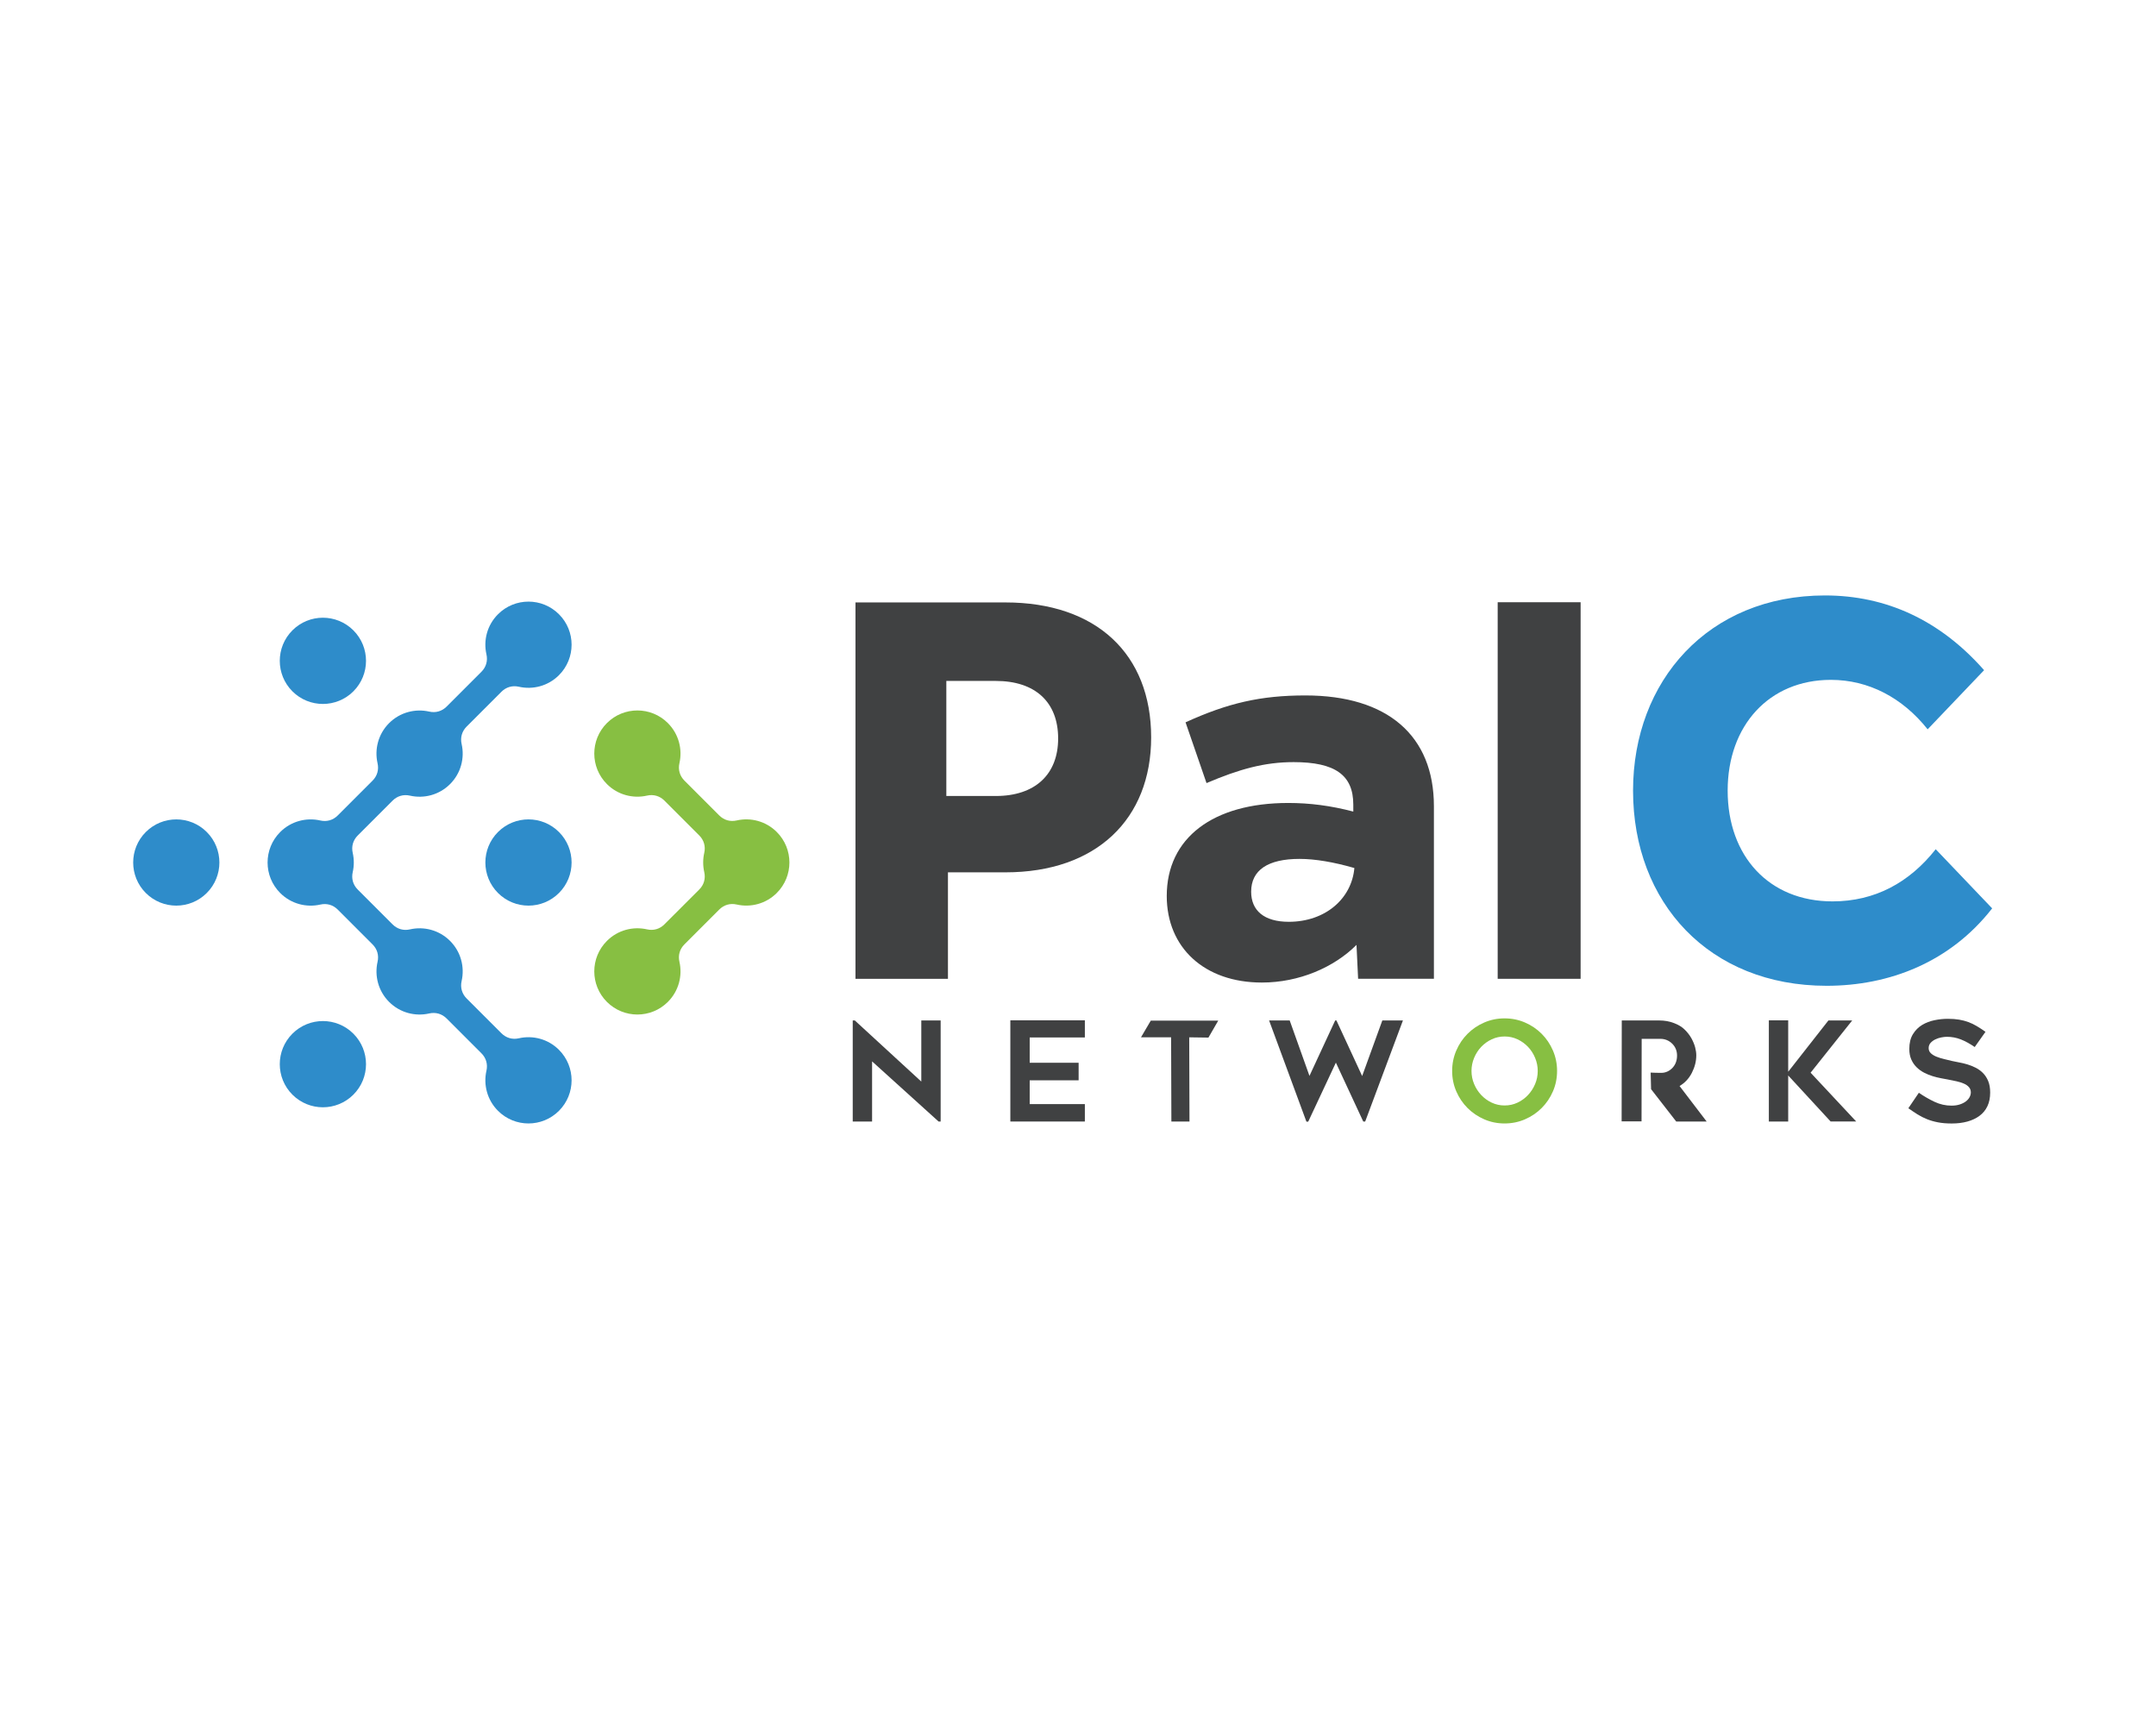 <?xml version="1.0" encoding="utf-8"?>
<!-- Generator: Adobe Illustrator 26.5.0, SVG Export Plug-In . SVG Version: 6.00 Build 0)  -->
<svg version="1.1" id="Layer_1" xmlns="http://www.w3.org/2000/svg" xmlns:xlink="http://www.w3.org/1999/xlink" x="0px" y="0px"
	 viewBox="0 0 1280 1024" style="enable-background:new 0 0 1280 1024;" xml:space="preserve">
<style type="text/css">
	.st0{fill-rule:evenodd;clip-rule:evenodd;fill:#2E8CCA;}
	.st1{fill-rule:evenodd;clip-rule:evenodd;fill:#87BF42;}
	.st2{fill:#404142;}
	.st3{fill:#2E8CCA;}
	.st4{fill:#87BF42;}
</style>
<g>
	<path class="st0" d="M295.66,530.1c10,10,26.2,10,36.19,0c10-10,10-26.2,0-36.2c-9.99-9.99-26.19-9.99-36.19,0
		C285.66,503.9,285.66,520.1,295.66,530.1"/>
	<path class="st1" d="M403.37,570.93c1.89,8.3-0.4,17.36-6.86,23.82c-9.99,9.99-26.19,10-36.19,0c-10-10-10-26.2,0-36.2
		c6.45-6.47,15.51-8.74,23.81-6.86c3.83,0.88,7.55-0.19,10.33-2.98l20.68-20.67c2.78-2.78,3.85-6.5,2.97-10.34
		c-0.85-3.76-0.85-7.68,0-11.43c0.88-3.84-0.19-7.55-2.97-10.33l-20.67-20.67c-2.79-2.79-6.5-3.85-10.34-2.98
		c-8.29,1.89-17.36-0.39-23.81-6.85c-10-10-10-26.21,0-36.2c10-10,26.19-10,36.19,0c6.46,6.46,8.75,15.52,6.86,23.82
		c-0.87,3.84,0.2,7.55,2.98,10.34l20.67,20.67c2.79,2.78,6.5,3.85,10.33,2.97c8.3-1.89,17.36,0.39,23.82,6.86
		c10,9.99,10,26.2,0,36.19c-6.45,6.46-15.52,8.74-23.82,6.85c-3.83-0.87-7.54,0.2-10.33,2.98l-20.67,20.67
		C403.55,563.38,402.49,567.09,403.37,570.93z"/>
	<path class="st0" d="M86.56,530.1c10,10,26.2,10,36.2,0c9.99-9.99,9.99-26.2,0-36.19c-10-10-26.2-10-36.2,0
		C76.57,503.9,76.57,520.1,86.56,530.1z"/>
	<path class="st0" d="M173.6,649.81c10,10,26.2,10,36.2,0c10-9.99,10-26.2,0-36.19c-10-10-26.2-10-36.2,0
		C163.6,623.61,163.6,639.81,173.6,649.81z"/>
	<path class="st0" d="M173.6,410.39c10,9.99,26.2,9.99,36.2,0c10-10,10-26.2,0-36.2c-10-10-26.2-10-36.2,0
		C163.6,384.19,163.6,400.39,173.6,410.39z"/>
	<path class="st0" d="M331.85,400.8c-6.45,6.46-15.51,8.75-23.81,6.86c-3.83-0.87-7.55,0.19-10.33,2.97l-20.67,20.68
		c-2.79,2.78-3.85,6.5-2.98,10.33c1.89,8.3-0.39,17.35-6.85,23.81c-6.47,6.47-15.51,8.75-23.81,6.86
		c-3.84-0.88-7.55,0.19-10.34,2.98l-20.67,20.67c-2.78,2.78-3.85,6.5-2.98,10.33c0.85,3.76,0.85,7.68,0,11.43
		c-0.87,3.84,0.19,7.56,2.98,10.34l20.67,20.67c2.78,2.79,6.49,3.85,10.33,2.97c8.3-1.89,17.36,0.39,23.82,6.86
		c6.46,6.46,8.74,15.52,6.85,23.81c-0.87,3.84,0.19,7.55,2.97,10.34l20.68,20.67c2.78,2.78,6.5,3.85,10.33,2.97
		c8.3-1.89,17.36,0.39,23.81,6.86c10,10,10,26.2,0,36.2c-9.99,10-26.19,10-36.19,0c-6.46-6.46-8.75-15.52-6.86-23.81
		c0.87-3.84-0.19-7.56-2.98-10.34l-20.67-20.67c-2.78-2.78-6.5-3.85-10.33-2.98c-8.3,1.89-17.35-0.39-23.81-6.85
		c-6.46-6.46-8.74-15.52-6.85-23.81c0.88-3.84-0.19-7.56-2.98-10.33l-20.67-20.67c-2.78-2.79-6.49-3.85-10.33-2.98
		c-8.3,1.89-17.36-0.4-23.82-6.86c-10-10-10-26.2,0-36.2c6.46-6.46,15.52-8.74,23.81-6.85c3.84,0.88,7.56-0.19,10.33-2.97
		l20.67-20.67c2.79-2.79,3.86-6.5,2.98-10.34c-1.89-8.3,0.39-17.35,6.85-23.81c6.47-6.46,15.53-8.74,23.82-6.85
		c3.84,0.88,7.55-0.19,10.34-2.98l20.66-20.66c2.79-2.79,3.85-6.5,2.98-10.34c-1.9-8.3,0.39-17.35,6.86-23.81c10-10,26.2-10,36.19,0
		C341.85,374.59,341.85,390.8,331.85,400.8z"/>
</g>
<g>
	<path class="st2" d="M507.89,357.62h89.05c53.94,0,86.49,30.64,86.49,80.11c0,48.51-32.55,80.11-86.49,80.11h-34.15v63.2h-54.9
		V357.62z M591.19,472.52c23.3,0,37.02-12.77,37.02-34.15c0-21.7-13.72-34.15-37.02-34.15h-29.36v68.3H591.19z"/>
	<path class="st2" d="M692.69,531.88c0-34.47,27.45-55.22,72.13-55.22c12.77,0,25.21,1.6,38.62,5.11v-4.15
		c0-17.55-10.85-25.21-35.43-25.21c-17.24,0-32.24,4.15-51.71,12.45l-12.45-36.07c25.21-11.49,44.68-15.96,71.17-15.96
		c48.83,0,76.28,23.94,76.28,65.75v102.45h-45l-0.96-20.11c-13.41,13.41-34.15,22.34-56.17,22.34
		C715.03,583.27,692.69,562.52,692.69,531.88z M765.14,547.2c21.7,0,37.34-13.72,38.94-31.92c-12.13-3.51-23.3-5.42-32.55-5.42
		c-18.83,0-28.73,6.7-28.73,19.47C742.8,540.5,750.46,547.2,765.14,547.2z"/>
	<path class="st2" d="M889.16,357.5h49.24v223.54h-49.24V357.5z"/>
	<path class="st3" d="M969.53,469.33c0-65.11,44.68-115.86,113.94-115.86c36.39,0,68.3,14.68,94.47,44.36l-33.51,35.11
		c-15-18.83-35.11-29.36-57.45-29.36c-36.7,0-61.28,27.13-61.28,65.75c0,38.94,24.58,65.75,62.24,65.75
		c25.21,0,45.64-11.17,61.28-30.96l33.51,35.11c-24.9,31.92-60.96,45.96-98.3,45.96C1014.85,585.18,969.53,536.03,969.53,469.33z"/>
</g>
<g>
	<path class="st2" d="M557.23,665.76l-39.48-35.7v35.7h-11.49v-60h1.23l39.48,36.28v-36.28h11.49v60H557.23z"/>
	<path class="st2" d="M611.32,615.86v15.02h29.05v10.42h-29.05v14.12h32.75v10.34h-44.24v-60.08h44.24v10.18H611.32z"/>
	<path class="st2" d="M717.44,615.94l-11.41-0.16l0.16,49.98h-10.75l-0.16-49.98h-17.89l5.83-9.93h40.05L717.44,615.94z"/>
	<path class="st2" d="M832.91,605.76l-22.41,60h-1.15l-16.25-34.96l-16.42,35.04h-1.07l-22.16-60.08h12.23l11.74,32.91l15.27-32.91
		h0.74l15.27,32.99l11.98-32.99H832.91z"/>
	<path class="st4" d="M893.23,666.91c-4.27,0-8.29-0.82-12.06-2.46s-7.07-3.87-9.89-6.69c-2.82-2.82-5.05-6.11-6.69-9.89
		s-2.46-7.82-2.46-12.15c0-4.27,0.82-8.3,2.46-12.11c1.64-3.8,3.87-7.11,6.69-9.93c2.82-2.82,6.11-5.05,9.89-6.69
		s7.8-2.46,12.06-2.46c4.32,0,8.37,0.82,12.15,2.46s7.07,3.87,9.89,6.69c2.82,2.82,5.05,6.13,6.69,9.93
		c1.64,3.8,2.46,7.84,2.46,12.11c0,4.32-0.82,8.37-2.46,12.15c-1.64,3.78-3.87,7.07-6.69,9.89c-2.82,2.82-6.11,5.05-9.89,6.69
		S897.56,666.91,893.23,666.91z M893.28,615.28c-2.73,0-5.28,0.56-7.66,1.68c-2.38,1.12-4.45,2.61-6.22,4.47
		c-1.78,1.86-3.18,4.04-4.22,6.53c-1.04,2.49-1.56,5.08-1.56,7.76c0,2.74,0.52,5.33,1.56,7.8c1.04,2.46,2.44,4.64,4.22,6.52
		c1.77,1.89,3.85,3.39,6.22,4.51c2.38,1.12,4.93,1.68,7.66,1.68c2.73,0,5.28-0.56,7.66-1.68c2.38-1.12,4.45-2.63,6.22-4.51
		c1.77-1.89,3.18-4.06,4.22-6.52c1.04-2.46,1.56-5.06,1.56-7.8c0-2.68-0.52-5.27-1.56-7.76c-1.04-2.49-2.44-4.66-4.22-6.53
		c-1.78-1.86-3.85-3.35-6.22-4.47C898.56,615.84,896,615.28,893.28,615.28z"/>
	<path class="st2" d="M974.65,616.68l-0.08,49h-11.82l0.08-59.91h22.32c3.12,0,6.02,0.52,8.7,1.56c2.63,0.99,4.73,2.27,6.32,3.86
		c1.59,1.53,2.93,3.26,4.02,5.17c1.04,1.92,1.78,3.72,2.22,5.42c0.44,1.7,0.66,3.26,0.66,4.68c0,3.5-0.88,6.98-2.63,10.42
		c-1.75,3.39-4.19,5.99-7.3,7.8l16.09,21.09h-18.06l-14.94-19.21l-0.25-9.85c1.92,0.11,4.08,0.16,6.48,0.16
		c2.41-0.05,4.54-1.01,6.4-2.87c1.86-1.97,2.79-4.43,2.79-7.39c0-2.79-0.96-5.14-2.87-7.06c-1.97-1.91-4.32-2.87-7.06-2.87H974.65z"
		/>
	<path class="st2" d="M1086.84,665.76l-25.2-27.33v27.33h-11.49v-60.08h11.49v30.53l23.88-30.45h14.12l-24.7,31.02l27.08,28.97
		H1086.84z"/>
	<path class="st2" d="M1132.97,657.88l6.24-9.19c3.01,2.08,6.11,3.87,9.32,5.38c3.2,1.51,6.55,2.26,10.05,2.26
		c1.86,0,3.5-0.23,4.92-0.7c1.42-0.46,2.63-1.07,3.61-1.81c0.98-0.74,1.72-1.59,2.22-2.54s0.74-1.9,0.74-2.83
		c0-1.2-0.37-2.23-1.11-3.08c-0.74-0.85-1.72-1.55-2.96-2.09c-1.23-0.55-2.68-1.01-4.35-1.39c-1.67-0.38-3.41-0.74-5.21-1.07
		c-1.2-0.22-2.6-0.48-4.19-0.78c-1.59-0.3-3.23-0.71-4.92-1.23c-1.7-0.52-3.37-1.2-5.01-2.05c-1.64-0.85-3.12-1.91-4.43-3.2
		c-1.31-1.28-2.37-2.82-3.16-4.6c-0.79-1.78-1.19-3.87-1.19-6.28c0-3.5,0.71-6.42,2.13-8.74c1.42-2.32,3.24-4.16,5.46-5.5
		s4.68-2.28,7.39-2.83c2.71-0.55,5.32-0.82,7.84-0.82c2.52,0,4.76,0.16,6.73,0.49s3.8,0.81,5.5,1.44c1.7,0.63,3.35,1.42,4.97,2.38
		c1.61,0.96,3.35,2.09,5.21,3.41l-6.4,9.03c-2.85-1.97-5.58-3.47-8.21-4.51c-2.63-1.04-5.39-1.56-8.29-1.56
		c-0.99,0-2.11,0.12-3.37,0.37c-1.26,0.25-2.45,0.64-3.57,1.19c-1.12,0.55-2.05,1.25-2.79,2.09c-0.74,0.85-1.11,1.88-1.11,3.08
		c0,1.2,0.44,2.22,1.31,3.04c0.88,0.82,2,1.51,3.37,2.05c1.37,0.55,2.87,1.01,4.51,1.4c1.64,0.38,3.23,0.77,4.76,1.15
		c1.15,0.27,2.5,0.55,4.06,0.82c1.56,0.27,3.17,0.66,4.84,1.15c1.67,0.49,3.32,1.15,4.97,1.97c1.64,0.82,3.1,1.87,4.39,3.16
		c1.29,1.29,2.33,2.87,3.12,4.76s1.19,4.17,1.19,6.85c0,3.12-0.55,5.83-1.64,8.12c-1.09,2.3-2.65,4.2-4.68,5.7
		c-2.03,1.51-4.43,2.64-7.22,3.41c-2.79,0.77-5.88,1.15-9.27,1.15c-3.12,0-5.87-0.23-8.25-0.7c-2.38-0.46-4.55-1.09-6.52-1.89
		c-1.97-0.79-3.83-1.74-5.58-2.83C1136.63,660.4,1134.83,659.19,1132.97,657.88z"/>
</g>
</svg>
